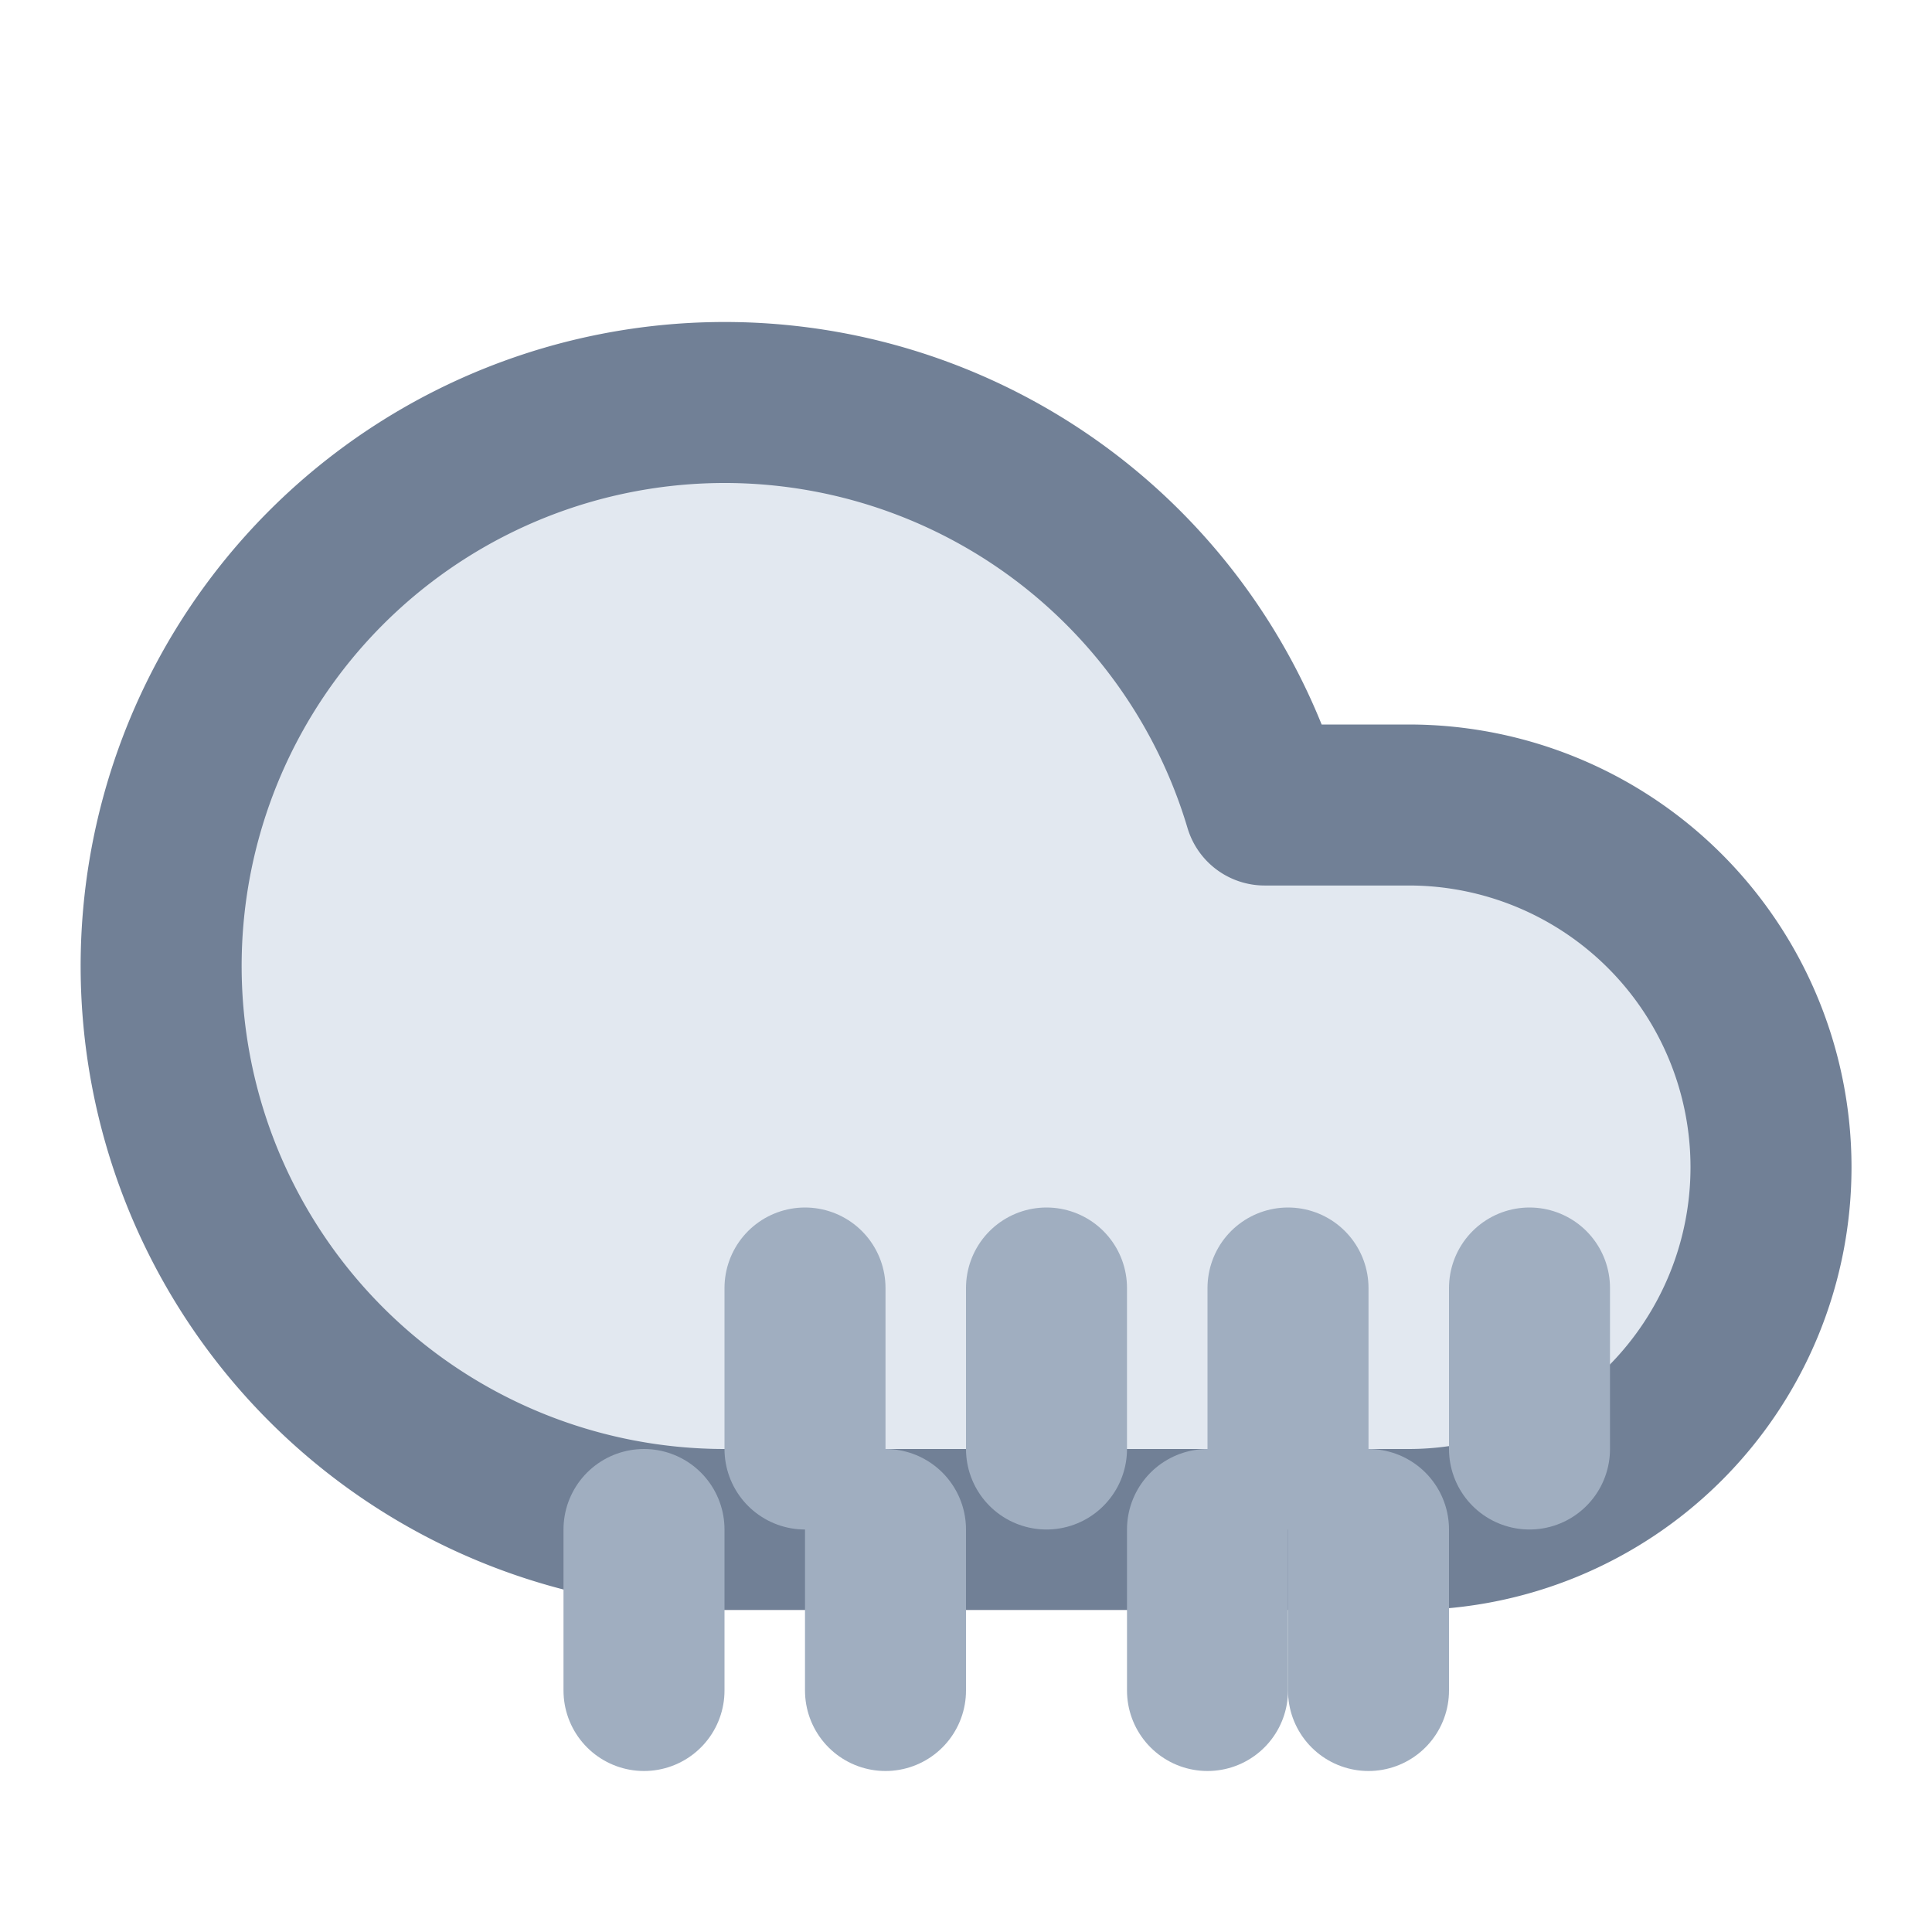 <svg xmlns="http://www.w3.org/2000/svg" width="24" height="24" viewBox="0 0 24 24" fill="none" stroke="currentColor" stroke-width="2" stroke-linecap="round" stroke-linejoin="round" class="lucide lucide-cloud-snow">
  <path d="M17.5 19H9a7 7 0 1 1 6.71-9h1.79a4.5 4.5 0 1 1 0 9Z" fill="#E2E8F0" stroke="#718096"/>
  <path d="M11 19v2" stroke="#A0AEC0"/>
  <path d="M15 19v2" stroke="#A0AEC0"/>
  <path d="M8 19v2" stroke="#A0AEC0"/>
  <path d="M17 19v2" stroke="#A0AEC0"/>
  <path d="M13 16v2" stroke="#A0AEC0"/>
  <path d="M10 16v2" stroke="#A0AEC0"/>
  <path d="M16 16v2" stroke="#A0AEC0"/>
  <path d="M19 16v2" stroke="#A0AEC0"/>
</svg> 